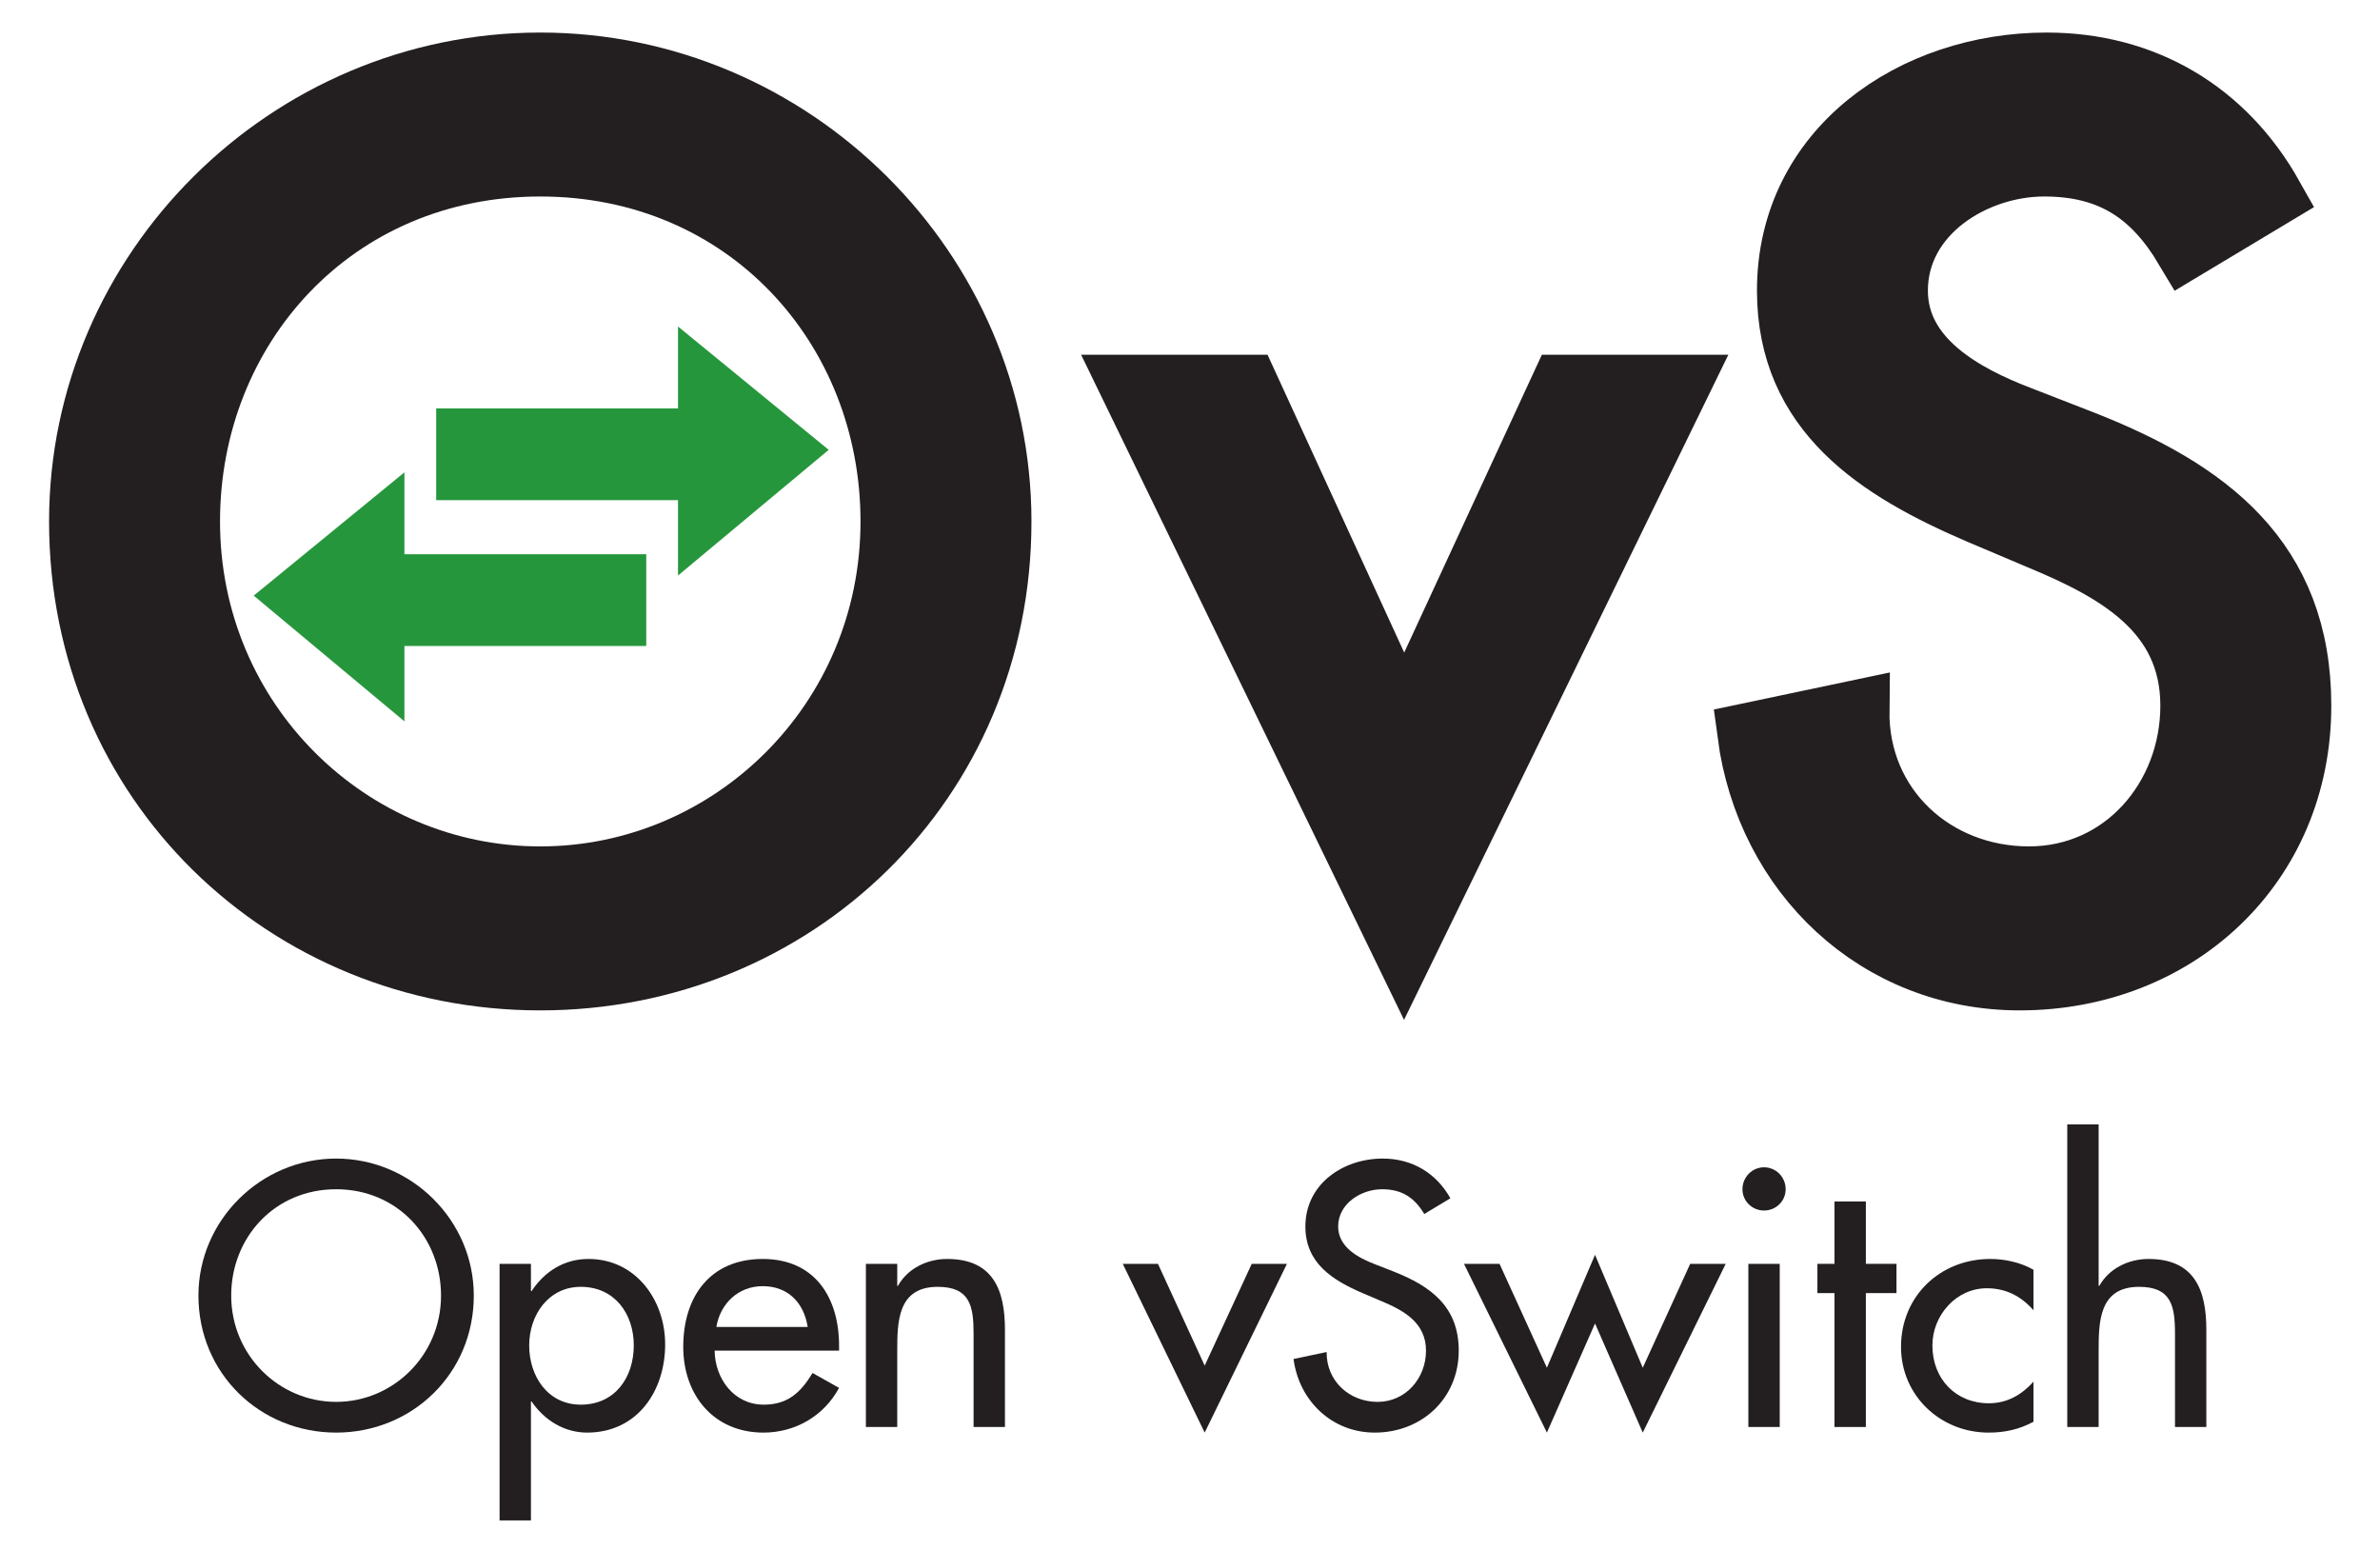 <?xml version="1.0" encoding="UTF-8" standalone="yes"?>
<svg xmlns="http://www.w3.org/2000/svg" xmlns:xlink="http://www.w3.org/1999/xlink" width="347pt" height="226pt" viewBox="-6.92 -4.52 359.84 235.04" version="1.1">
  <defs>
    <clipPath id="clip1">
      <path d="M 0 0.414 L 276 0.414 L 276 226 L 0 226 Z M 0 0.414 "/>
    </clipPath>
    <clipPath id="clip2">
      <path d="M 32 0.414 L 346.059 0.414 L 346.059 226 L 32 226 Z M 32 0.414 "/>
    </clipPath>
    <clipPath id="clip3">
      <path d="M 126 0.414 L 346.059 0.414 L 346.059 226 L 126 226 Z M 126 0.414 "/>
    </clipPath>
  </defs>
  <g id="surface1">
    <path style=" stroke:none;fill-rule:nonzero;fill:rgb(13.73%,12.16%,12.549%);fill-opacity:1;" d="M 59.434 191.906 C 59.434 183.133 52.883 175.789 43.527 175.789 C 34.172 175.789 27.617 183.133 27.617 191.906 C 27.617 200.996 34.91 208.027 43.527 208.027 C 52.141 208.027 59.434 200.996 59.434 191.906 Z M 64.402 191.906 C 64.402 203.75 55.047 212.684 43.527 212.684 C 32.004 212.684 22.648 203.75 22.648 191.906 C 22.648 180.492 32.109 171.137 43.527 171.137 C 54.941 171.137 64.402 180.492 64.402 191.906 "/>
    <path style=" stroke:none;fill-rule:nonzero;fill:rgb(13.73%,12.16%,12.549%);fill-opacity:1;" d="M 88.66 199.469 C 88.66 194.66 85.754 190.586 80.625 190.586 C 75.711 190.586 72.801 194.871 72.801 199.469 C 72.801 204.121 75.605 208.449 80.625 208.449 C 85.805 208.449 88.66 204.332 88.66 199.469 Z M 73.066 191.223 L 73.172 191.223 C 75.129 188.262 78.09 186.359 81.789 186.359 C 88.922 186.359 93.418 192.543 93.418 199.309 C 93.418 206.391 89.188 212.684 81.578 212.684 C 78.09 212.684 75.074 210.777 73.172 207.977 L 73.066 207.977 L 73.066 226 L 68.312 226 L 68.312 187.098 L 73.066 187.098 L 73.066 191.223 "/>
    <path style=" stroke:none;fill-rule:nonzero;fill:rgb(13.73%,12.16%,12.549%);fill-opacity:1;" d="M 115.031 196.668 C 114.449 192.965 112.02 190.484 108.211 190.484 C 104.512 190.484 101.766 193.125 101.184 196.668 Z M 100.918 200.258 C 100.973 204.488 103.824 208.449 108.371 208.449 C 112.02 208.449 113.973 206.602 115.77 203.645 L 119.789 205.91 C 117.461 210.195 113.129 212.684 108.316 212.684 C 100.762 212.684 96.16 206.973 96.16 199.68 C 96.16 192.066 100.23 186.359 108.211 186.359 C 116.086 186.359 119.789 192.172 119.789 199.52 L 119.789 200.258 L 100.918 200.258 "/>
    <path style=" stroke:none;fill-rule:nonzero;fill:rgb(13.73%,12.16%,12.549%);fill-opacity:1;" d="M 128.609 190.43 L 128.715 190.43 C 130.195 187.785 133.156 186.359 136.168 186.359 C 143.148 186.359 144.941 191.062 144.941 197.09 L 144.941 211.836 L 140.184 211.836 L 140.184 197.668 C 140.184 193.441 139.605 190.586 134.742 190.586 C 128.609 190.586 128.609 195.98 128.609 200.469 L 128.609 211.836 L 123.855 211.836 L 123.855 187.098 L 128.609 187.098 L 128.609 190.43 "/>
    <path style=" stroke:none;fill-rule:nonzero;fill:rgb(13.73%,12.16%,12.549%);fill-opacity:1;" d="M 175.227 202.531 L 182.363 187.098 L 187.699 187.098 L 175.227 212.684 L 162.805 187.098 L 168.141 187.098 L 175.227 202.531 "/>
    <path style=" stroke:none;fill-rule:nonzero;fill:rgb(13.73%,12.16%,12.549%);fill-opacity:1;" d="M 208.52 179.543 C 207.039 177.059 205.137 175.789 202.125 175.789 C 198.953 175.789 195.465 177.957 195.465 181.445 C 195.465 184.562 198.527 186.199 201.016 187.148 L 203.867 188.262 C 209.523 190.484 213.75 193.602 213.75 200.258 C 213.75 207.5 208.148 212.684 201.016 212.684 C 194.562 212.684 189.543 207.918 188.699 201.527 L 193.719 200.469 C 193.664 204.859 197.16 208.027 201.438 208.027 C 205.723 208.027 208.785 204.434 208.785 200.258 C 208.785 195.98 205.352 194.133 201.91 192.703 L 199.168 191.535 C 194.621 189.586 190.496 186.988 190.496 181.445 C 190.496 174.996 196.203 171.137 202.227 171.137 C 206.672 171.137 210.316 173.309 212.484 177.16 L 208.52 179.543 "/>
    <path style=" stroke:none;fill-rule:nonzero;fill:rgb(13.73%,12.16%,12.549%);fill-opacity:1;" d="M 227.117 202.852 L 234.414 185.727 L 241.652 202.852 L 248.844 187.098 L 254.23 187.098 L 241.652 212.684 L 234.414 196.141 L 227.117 212.684 L 214.543 187.098 L 219.934 187.098 L 227.117 202.852 "/>
    <path style=" stroke:none;fill-rule:nonzero;fill:rgb(13.73%,12.16%,12.549%);fill-opacity:1;" d="M 262.422 211.836 L 257.664 211.836 L 257.664 187.098 L 262.422 187.098 Z M 263.32 175.789 C 263.32 177.586 261.844 179.016 260.043 179.016 C 258.246 179.016 256.77 177.586 256.77 175.789 C 256.77 173.941 258.246 172.461 260.043 172.461 C 261.844 172.461 263.32 173.941 263.32 175.789 "/>
    <path style=" stroke:none;fill-rule:nonzero;fill:rgb(13.73%,12.16%,12.549%);fill-opacity:1;" d="M 275.48 211.836 L 270.723 211.836 L 270.723 191.535 L 268.133 191.535 L 268.133 187.098 L 270.723 187.098 L 270.723 177.641 L 275.48 177.641 L 275.48 187.098 L 280.125 187.098 L 280.125 191.535 L 275.48 191.535 L 275.48 211.836 "/>
    <path style=" stroke:none;fill-rule:nonzero;fill:rgb(13.73%,12.16%,12.549%);fill-opacity:1;" d="M 300.895 194.133 C 298.996 191.965 296.672 190.801 293.812 190.801 C 289.164 190.801 285.57 194.922 285.57 199.469 C 285.57 204.543 289.109 208.238 294.133 208.238 C 296.879 208.238 299.098 206.973 300.895 204.965 L 300.895 211.043 C 298.73 212.207 296.562 212.684 294.082 212.684 C 286.781 212.684 280.812 207.078 280.812 199.68 C 280.812 192.016 286.73 186.359 294.344 186.359 C 296.562 186.359 298.996 186.891 300.895 187.996 L 300.895 194.133 "/>
    <path style=" stroke:none;fill-rule:nonzero;fill:rgb(13.73%,12.16%,12.549%);fill-opacity:1;" d="M 310.777 165.961 L 310.777 190.43 L 310.887 190.43 C 312.363 187.785 315.324 186.359 318.34 186.359 C 325.312 186.359 327.109 191.062 327.109 197.09 L 327.109 211.836 L 322.355 211.836 L 322.355 197.668 C 322.355 193.441 321.77 190.586 316.91 190.586 C 310.777 190.586 310.777 195.98 310.777 200.469 L 310.777 211.836 L 306.02 211.836 L 306.02 165.961 L 310.777 165.961 "/>
    <path style=" stroke:none;fill-rule:nonzero;fill:rgb(13.73%,12.16%,12.549%);fill-opacity:1;" d="M 127.691 74.547 C 127.691 45.195 105.77 20.621 74.48 20.621 C 43.191 20.621 21.27 45.195 21.27 74.547 C 21.27 104.949 45.664 128.461 74.48 128.461 C 103.297 128.461 127.691 104.949 127.691 74.547 Z M 144.309 74.547 C 144.309 114.141 113.02 144.02 74.48 144.02 C 35.941 144.02 4.652 114.141 4.652 74.547 C 4.652 36.355 36.293 5.066 74.48 5.066 C 112.664 5.066 144.309 36.355 144.309 74.547 "/>
    <path style=" stroke:none;fill-rule:nonzero;fill:rgb(13.73%,12.16%,12.549%);fill-opacity:1;" d="M 205.465 105.535 L 229.328 53.914 L 247.188 53.914 L 205.465 139.477 L 163.918 53.914 L 181.773 53.914 L 205.465 105.535 "/>
    <path style=" stroke:none;fill-rule:nonzero;fill:rgb(13.73%,12.16%,12.549%);fill-opacity:1;" d="M 323.902 33.176 C 318.949 24.867 312.59 20.621 302.508 20.621 C 291.906 20.621 280.234 27.871 280.234 39.543 C 280.234 49.973 290.492 55.449 298.801 58.633 L 308.344 62.344 C 327.258 69.77 341.402 80.199 341.402 102.477 C 341.402 126.695 322.66 144.02 298.801 144.02 C 277.23 144.02 260.438 128.109 257.609 106.719 L 274.402 103.184 C 274.23 117.855 285.895 128.461 300.215 128.461 C 314.531 128.461 324.785 116.441 324.785 102.477 C 324.785 88.156 313.297 81.965 301.801 77.195 L 292.613 73.305 C 277.41 66.766 263.621 58.102 263.621 39.543 C 263.621 17.973 282.715 5.066 302.867 5.066 C 317.715 5.066 329.914 12.316 337.164 25.219 L 323.902 33.176 "/>
    <path style=" stroke:none;fill-rule:nonzero;fill:rgb(15.228%,58.827%,23.485%);fill-opacity:1;" d="M 53.293 93.422 L 90.551 93.422 L 90.551 79.512 L 53.293 79.512 Z M 53.293 93.422 "/>
    <path style=" stroke:none;fill-rule:nonzero;fill:rgb(15.228%,58.827%,23.485%);fill-opacity:1;" d="M 31.031 85.789 L 53.883 104.848 L 53.883 67.094 L 31.031 85.789 "/>
    <path style=" stroke:none;fill-rule:nonzero;fill:rgb(15.228%,58.827%,23.485%);fill-opacity:1;" d="M 58.699 71.312 L 95.957 71.312 L 95.957 57.402 L 58.699 57.402 Z M 58.699 71.312 "/>
    <path style=" stroke:none;fill-rule:nonzero;fill:rgb(15.228%,58.827%,23.485%);fill-opacity:1;" d="M 118.215 63.684 L 95.367 82.738 L 95.367 44.984 L 118.215 63.684 "/>
    <g clip-path="url(#clip1)" clip-rule="nonzero">
      <path style="fill:none;stroke-width:93.038;stroke-linecap:butt;stroke-linejoin:miter;stroke:rgb(13.73%,12.16%,12.549%);stroke-opacity:1;stroke-miterlimit:10;" d="M 1276.914 1514.531 C 1276.914 1808.047 1057.695 2053.789 744.805 2053.789 C 431.914 2053.789 212.695 1808.047 212.695 1514.531 C 212.695 1210.508 456.641 975.391 744.805 975.391 C 1032.969 975.391 1276.914 1210.508 1276.914 1514.531 Z M 1443.086 1514.531 C 1443.086 1118.594 1130.195 819.805 744.805 819.805 C 359.414 819.805 46.523 1118.594 46.523 1514.531 C 46.523 1896.445 362.93 2209.336 744.805 2209.336 C 1126.641 2209.336 1443.086 1896.445 1443.086 1514.531 Z M 1443.086 1514.531 " transform="matrix(0.1,0,0,-0.1,0,226)"/>
    </g>
    <g clip-path="url(#clip2)" clip-rule="nonzero">
      <path style="fill:none;stroke-width:93.038;stroke-linecap:butt;stroke-linejoin:miter;stroke:rgb(13.73%,12.16%,12.549%);stroke-opacity:1;stroke-miterlimit:10;" d="M 2054.648 1204.648 L 2293.281 1720.859 L 2471.875 1720.859 L 2054.648 865.234 L 1639.18 1720.859 L 1817.734 1720.859 Z M 2054.648 1204.648 " transform="matrix(0.1,0,0,-0.1,0,226)"/>
    </g>
    <g clip-path="url(#clip3)" clip-rule="nonzero">
      <path style="fill:none;stroke-width:93.038;stroke-linecap:butt;stroke-linejoin:miter;stroke:rgb(13.73%,12.16%,12.549%);stroke-opacity:1;stroke-miterlimit:10;" d="M 3239.023 1928.242 C 3189.492 2011.328 3125.898 2053.789 3025.078 2053.789 C 2919.062 2053.789 2802.344 1981.289 2802.344 1864.57 C 2802.344 1760.273 2904.922 1705.508 2988.008 1673.672 L 3083.438 1636.562 C 3272.578 1562.305 3414.023 1458.008 3414.023 1235.234 C 3414.023 993.047 3226.602 819.805 2988.008 819.805 C 2772.305 819.805 2604.375 978.906 2576.094 1192.812 L 2744.023 1228.164 C 2742.305 1081.445 2858.945 975.391 3002.148 975.391 C 3145.312 975.391 3247.852 1095.586 3247.852 1235.234 C 3247.852 1378.438 3132.969 1440.352 3018.008 1488.047 L 2926.133 1526.953 C 2774.102 1592.344 2636.211 1678.984 2636.211 1864.57 C 2636.211 2080.273 2827.148 2209.336 3028.672 2209.336 C 3177.148 2209.336 3299.141 2136.836 3371.641 2007.812 Z M 3239.023 1928.242 " transform="matrix(0.1,0,0,-0.1,0,226)"/>
    </g>
  </g>
</svg>